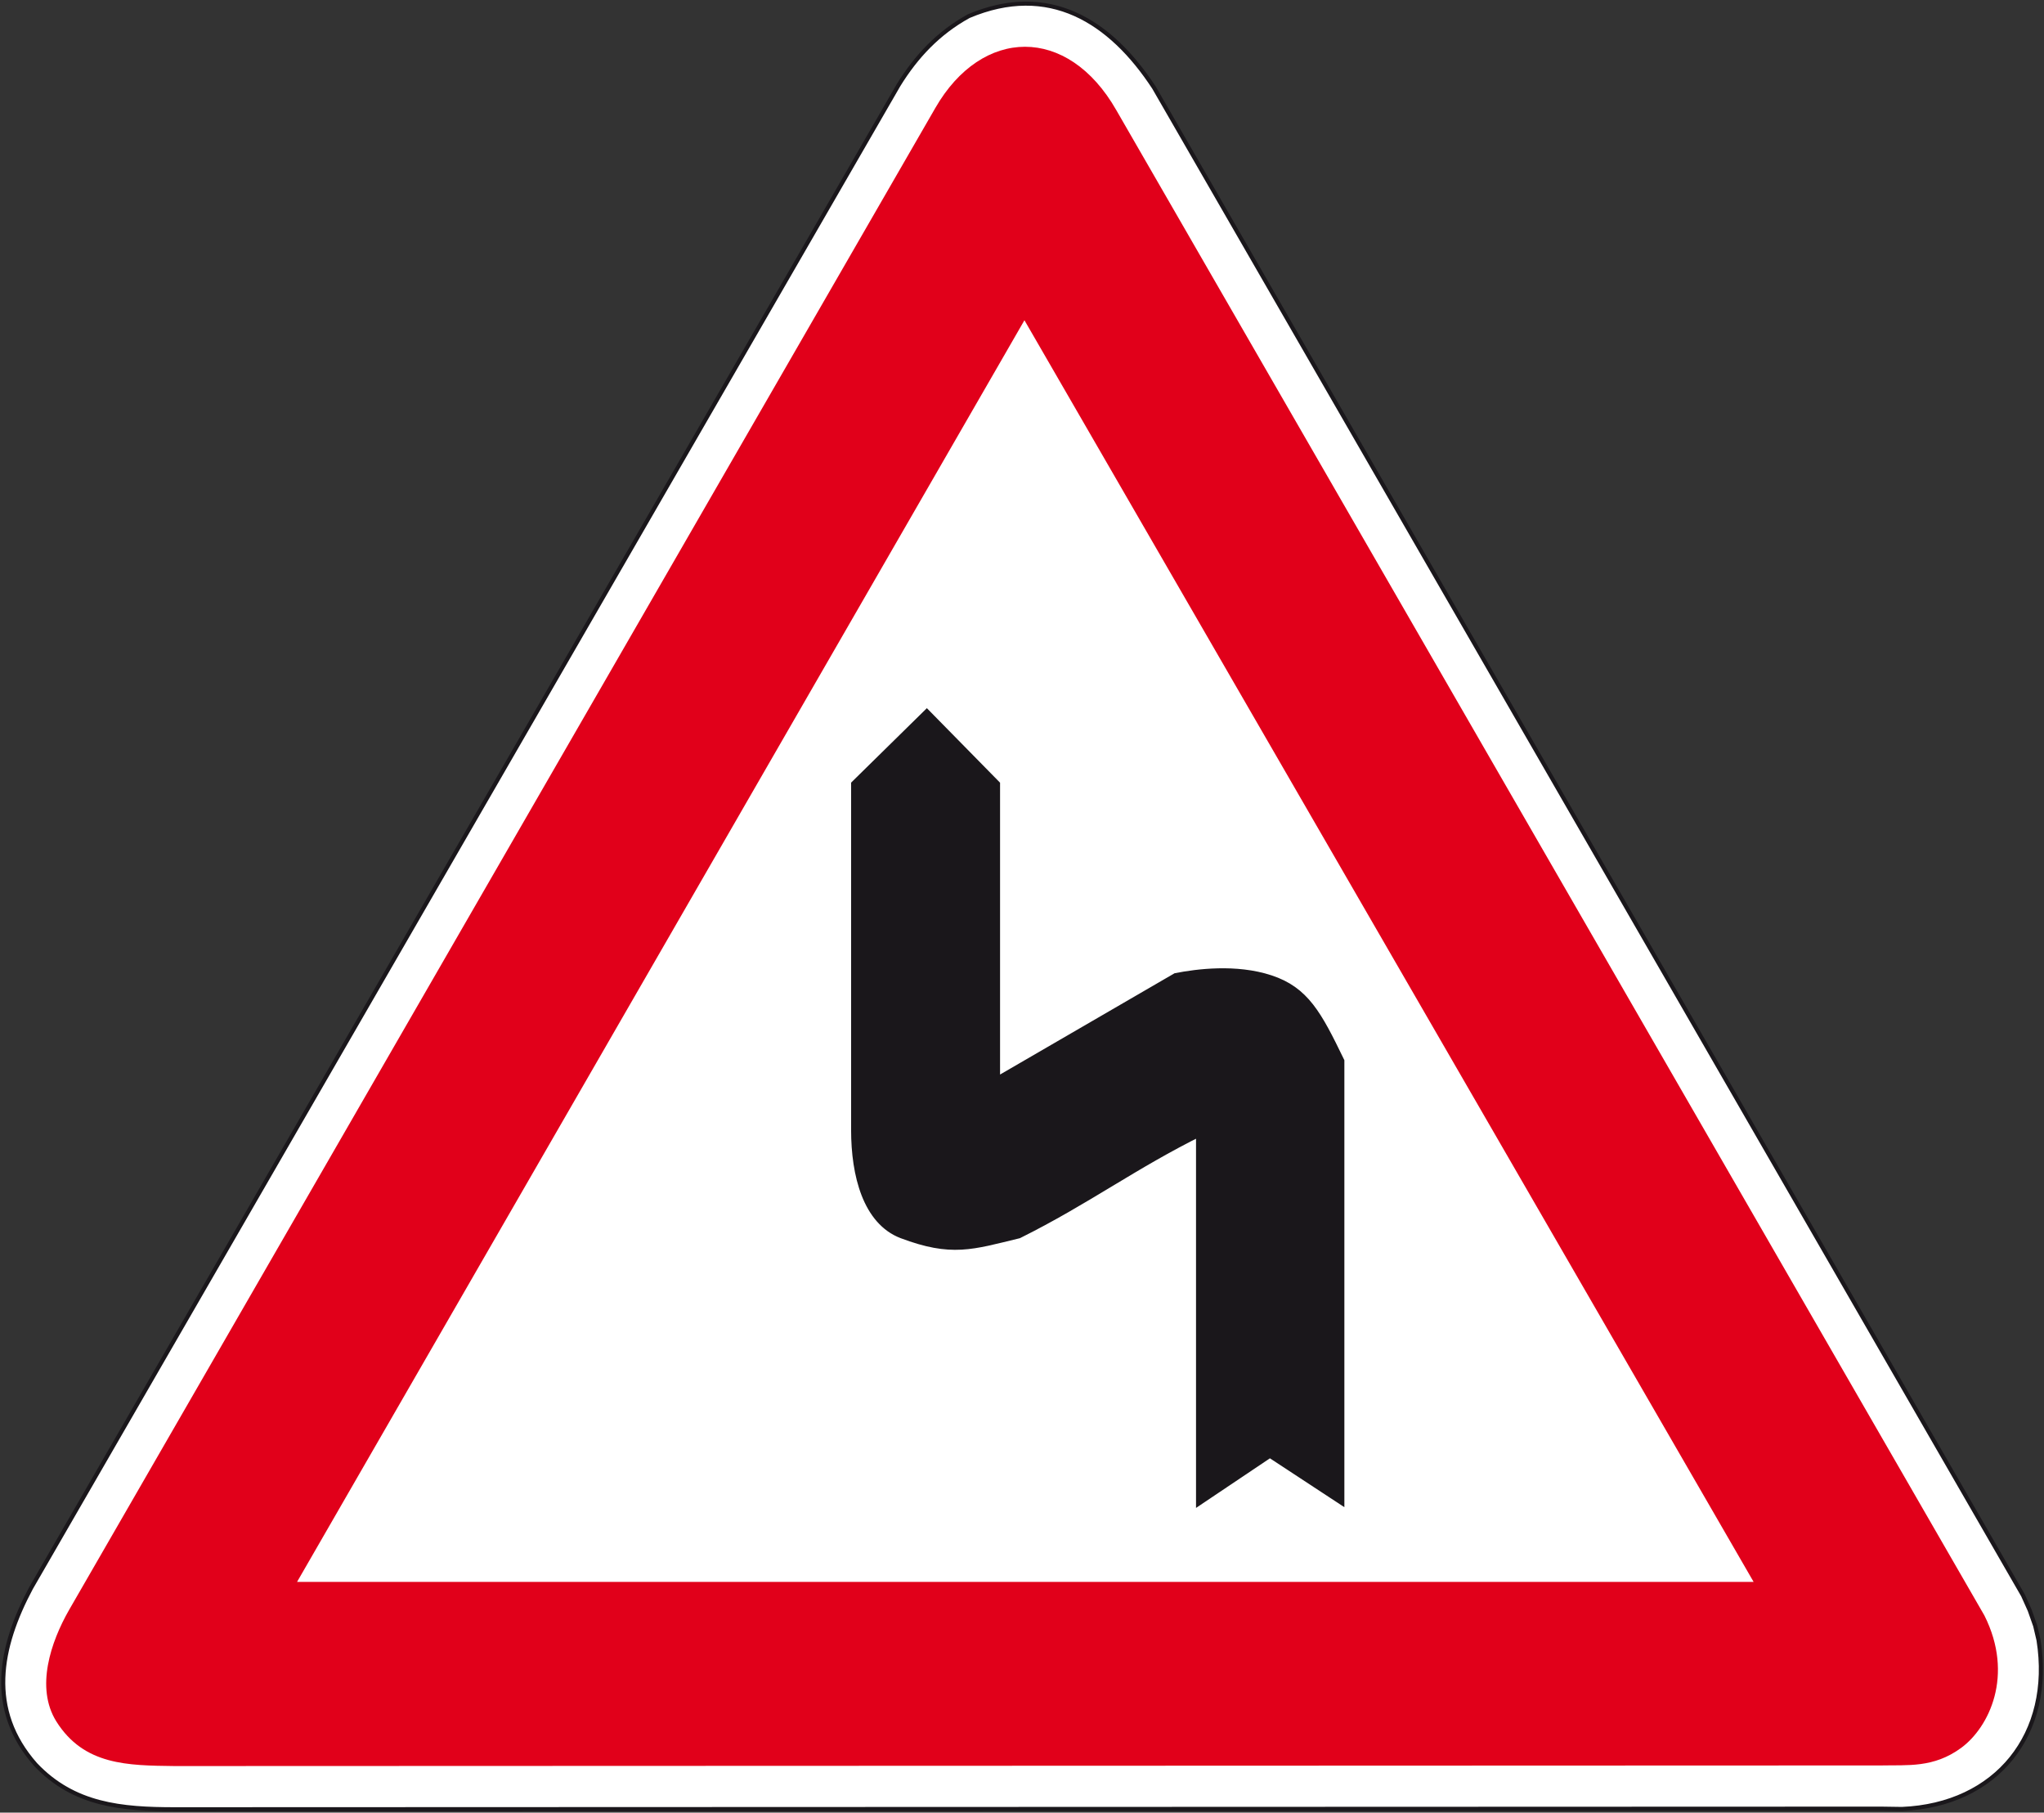 <?xml version="1.0" encoding="utf-8"?>
<!-- Generator: Adobe Illustrator 19.2.0, SVG Export Plug-In . SVG Version: 6.00 Build 0)  -->
<svg version="1.1" id="Livello_1" xmlns="http://www.w3.org/2000/svg" xmlns:xlink="http://www.w3.org/1999/xlink" x="0px" y="0px"
	 viewBox="0 0 672 595.8" style="enable-background:new 0 0 672 595.8;" xml:space="preserve">
<rect x="0" y="0" width="672" height="595.8" fill="#333333" stroke="none"/>
<style type="text/css">
	.st0{fill:#FFFFFF;stroke:#1A171B;stroke-width:1.34;stroke-miterlimit:2.613;}
	.st1{fill:#E1001A;}
	.st2{fill:#FFFFFF;stroke:#E1001A;stroke-width:4.466;stroke-miterlimit:2.613;}
	.st3{fill:#1A171B;stroke:#1A171B;stroke-width:3.573;stroke-miterlimit:2.613;}
</style>
<g>
	<g>
		<path class="st0" d="M625.3,594.6c31.1-1.3,49.8-24.6,44.9-55.5l-1.1-4.7l-1.8-5.1l-2.2-4.9L379.4,28.8
			C365,6.8,344.8-5.8,318.5,5.3c-10,5.5-17.3,13.3-23.1,22.7L10.2,522c-10.4,19.5-14.4,40,1.5,58c12.6,13.3,28.2,14.7,45.8,14.7
			l561-0.2L625.3,594.6L625.3,594.6z"/>
		<path class="st1" d="M618.4,580.3c8.7-0.2,17.3,0.9,26.4-5.8c9.1-6.7,17.5-23.8,7.6-43.5L367,36.2c-16-28-44.2-27.3-59.5-0.7
			L22.7,529.2c-6,10.5-11.1,25.5-4.2,36.6c9.1,14.5,23.5,14.5,38.9,14.7L618.4,580.3L618.4,580.3z"/>
		<polygon class="st2" points="580.4,522.2 336.8,100.8 93.8,522.2 		"/>
		<path class="st3" d="M440.2,492.1V348.9c-7.4-15.3-11.5-22.9-22.7-26.6s-24-2-30.7-0.7L327,356.3V258l-22.3-22.7L281.6,258
			c0,41.7,0,71.7,0,113.4c0,14.9,3.9,29.6,15.1,33.9c16.2,6.1,22.7,3.7,38,0c22.5-11.2,37.6-22.7,60.3-33.9v120.9l22.5-15.1
			L440.2,492.1L440.2,492.1z"/>
	</g>
</g>
</svg>
